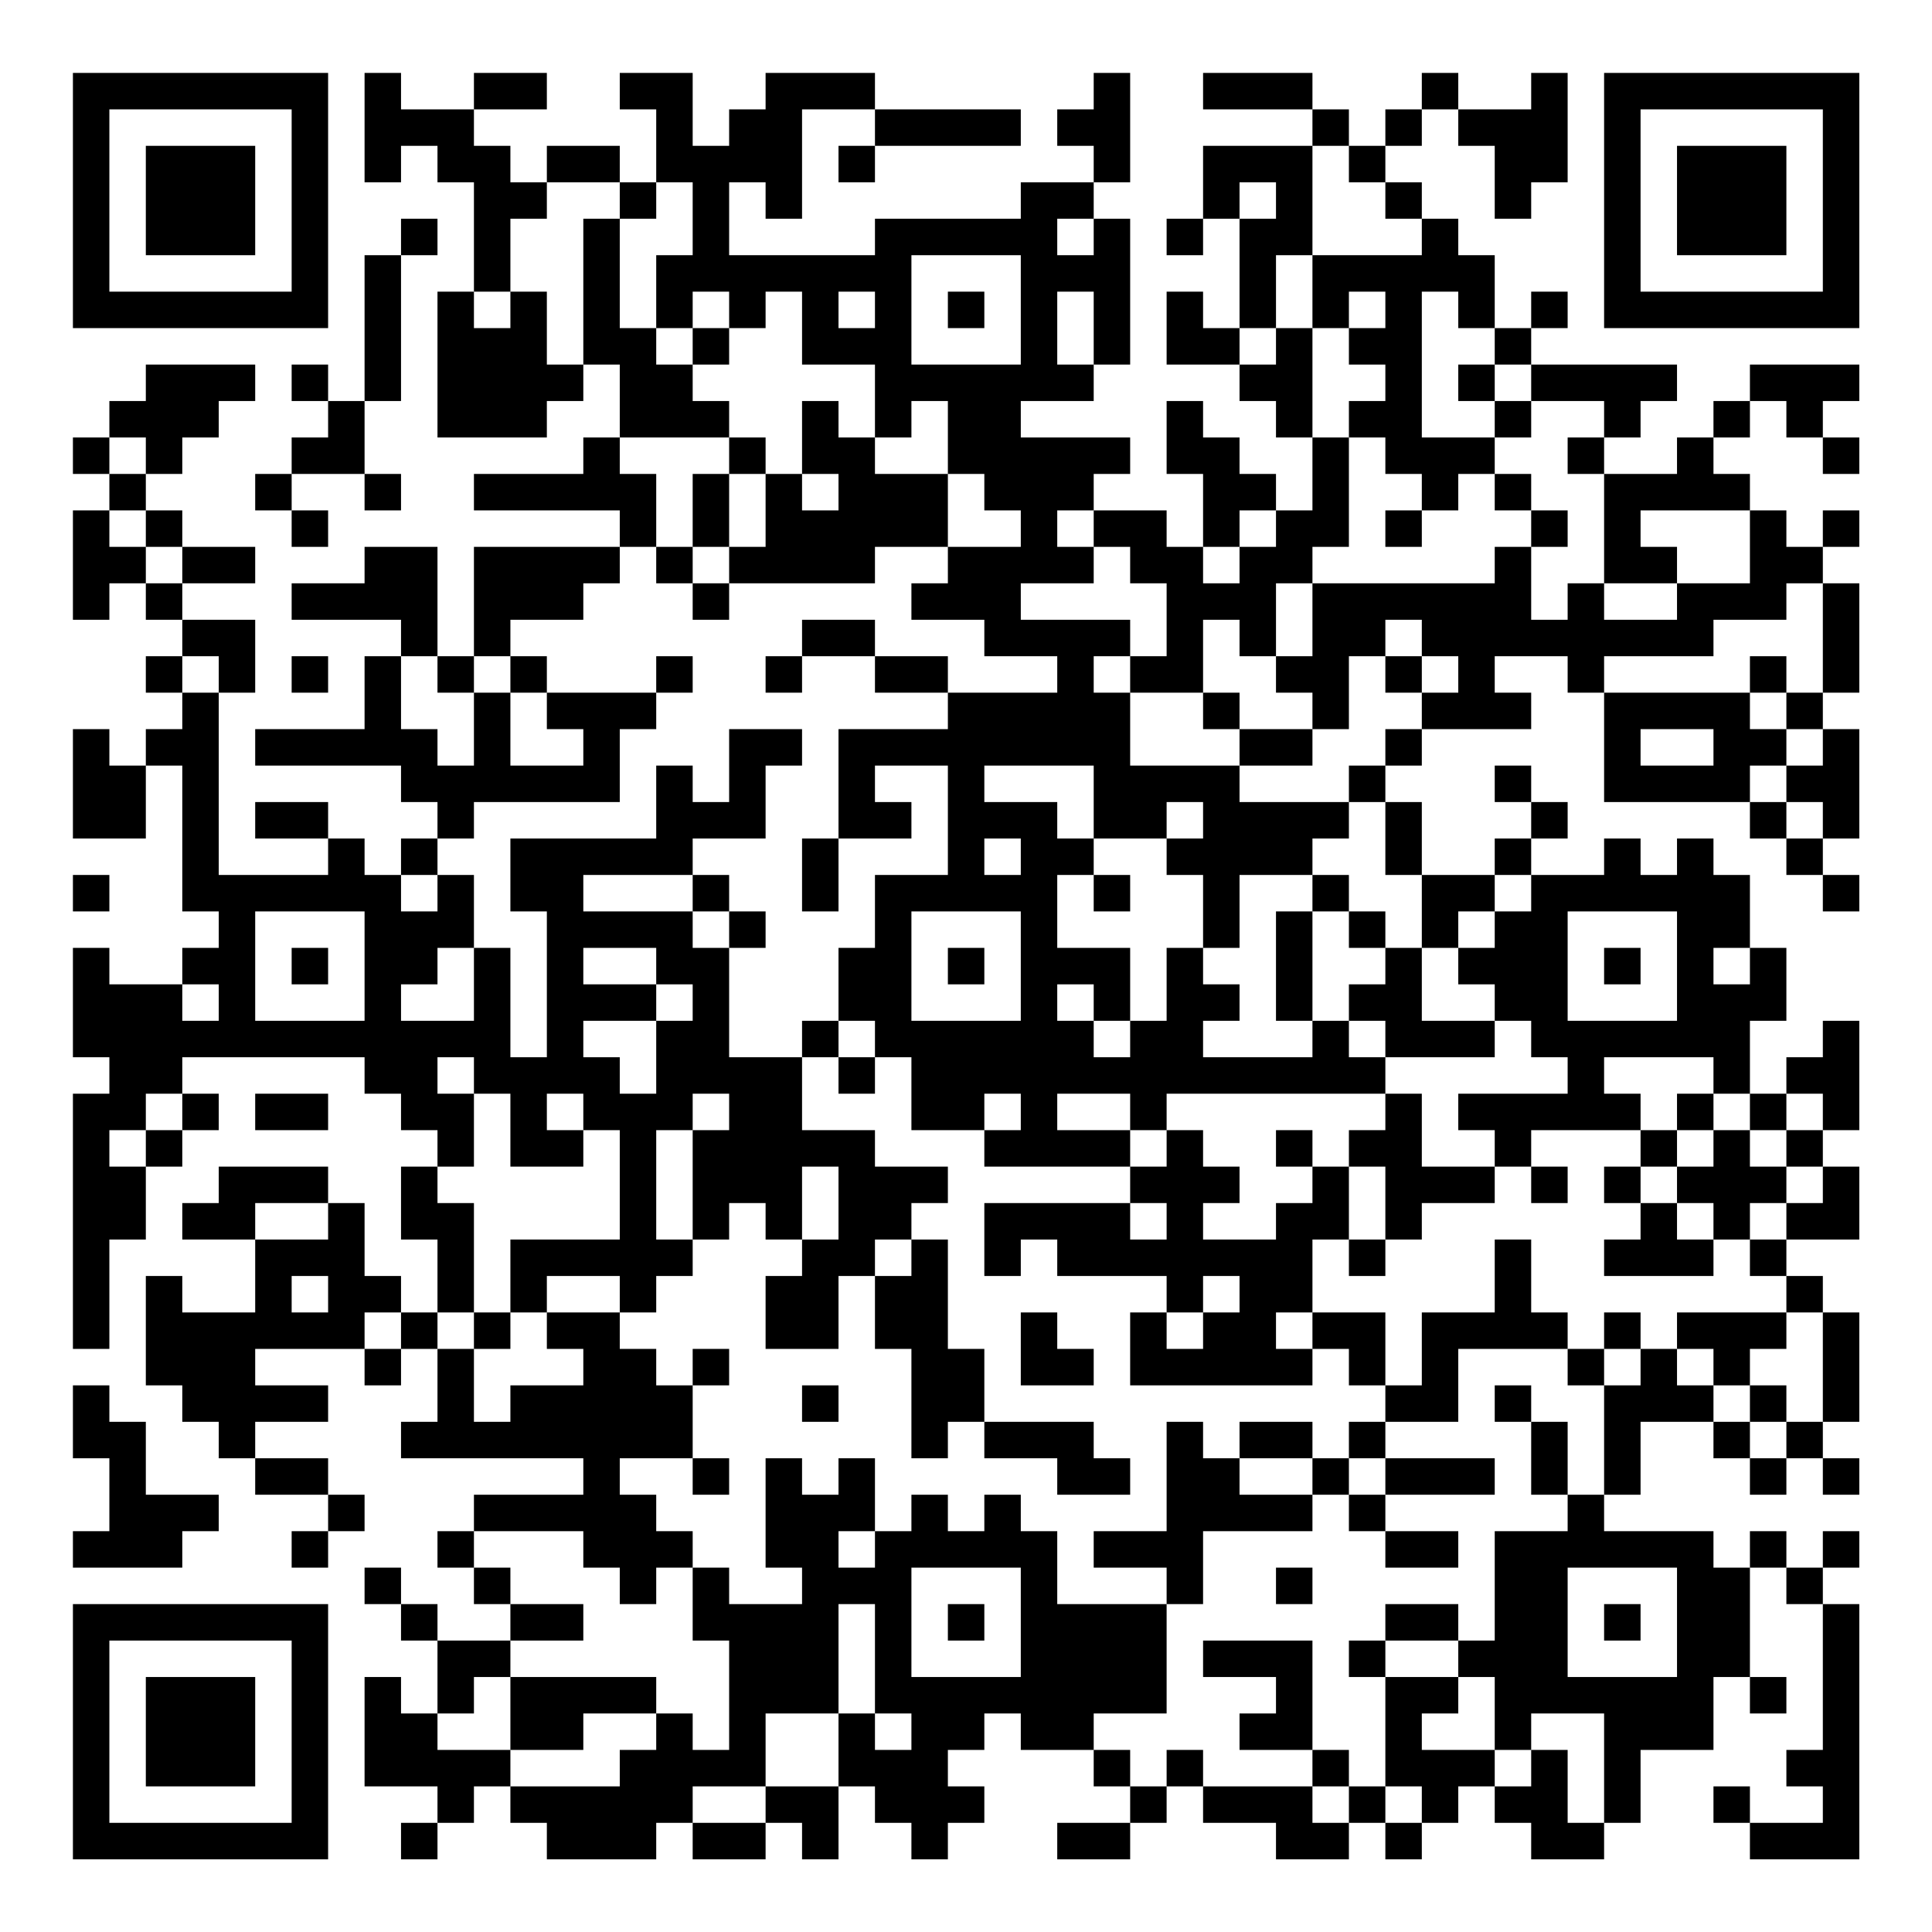 <?xml version="1.0" encoding="UTF-8"?>
<svg xmlns="http://www.w3.org/2000/svg" version="1.1" width="200" height="200" viewBox="0 0 200 200"><rect x="0" y="0" width="200" height="200" fill="#ffffff"/><g transform="scale(3.774)"><g transform="translate(2,2)"><path fill-rule="evenodd" d="M8 0L8 3L9 3L9 2L10 2L10 3L11 3L11 6L10 6L10 10L13 10L13 9L14 9L14 8L15 8L15 10L14 10L14 11L11 11L11 12L15 12L15 13L11 13L11 16L10 16L10 13L8 13L8 14L6 14L6 15L9 15L9 16L8 16L8 18L5 18L5 19L9 19L9 20L10 20L10 21L9 21L9 22L8 22L8 21L7 21L7 20L5 20L5 21L7 21L7 22L4 22L4 17L5 17L5 15L3 15L3 14L5 14L5 13L3 13L3 12L2 12L2 11L3 11L3 10L4 10L4 9L5 9L5 8L2 8L2 9L1 9L1 10L0 10L0 11L1 11L1 12L0 12L0 15L1 15L1 14L2 14L2 15L3 15L3 16L2 16L2 17L3 17L3 18L2 18L2 19L1 19L1 18L0 18L0 21L2 21L2 19L3 19L3 23L4 23L4 24L3 24L3 25L1 25L1 24L0 24L0 27L1 27L1 28L0 28L0 35L1 35L1 32L2 32L2 30L3 30L3 29L4 29L4 28L3 28L3 27L8 27L8 28L9 28L9 29L10 29L10 30L9 30L9 32L10 32L10 34L9 34L9 33L8 33L8 31L7 31L7 30L4 30L4 31L3 31L3 32L5 32L5 34L3 34L3 33L2 33L2 36L3 36L3 37L4 37L4 38L5 38L5 39L7 39L7 40L6 40L6 41L7 41L7 40L8 40L8 39L7 39L7 38L5 38L5 37L7 37L7 36L5 36L5 35L8 35L8 36L9 36L9 35L10 35L10 37L9 37L9 38L14 38L14 39L11 39L11 40L10 40L10 41L11 41L11 42L12 42L12 43L10 43L10 42L9 42L9 41L8 41L8 42L9 42L9 43L10 43L10 45L9 45L9 44L8 44L8 47L10 47L10 48L9 48L9 49L10 49L10 48L11 48L11 47L12 47L12 48L13 48L13 49L16 49L16 48L17 48L17 49L19 49L19 48L20 48L20 49L21 49L21 47L22 47L22 48L23 48L23 49L24 49L24 48L25 48L25 47L24 47L24 46L25 46L25 45L26 45L26 46L28 46L28 47L29 47L29 48L27 48L27 49L29 49L29 48L30 48L30 47L31 47L31 48L33 48L33 49L35 49L35 48L36 48L36 49L37 49L37 48L38 48L38 47L39 47L39 48L40 48L40 49L42 49L42 48L43 48L43 46L45 46L45 44L46 44L46 45L47 45L47 44L46 44L46 41L47 41L47 42L48 42L48 46L47 46L47 47L48 47L48 48L46 48L46 47L45 47L45 48L46 48L46 49L49 49L49 42L48 42L48 41L49 41L49 40L48 40L48 41L47 41L47 40L46 40L46 41L45 41L45 40L42 40L42 39L43 39L43 37L45 37L45 38L46 38L46 39L47 39L47 38L48 38L48 39L49 39L49 38L48 38L48 37L49 37L49 34L48 34L48 33L47 33L47 32L49 32L49 30L48 30L48 29L49 29L49 26L48 26L48 27L47 27L47 28L46 28L46 26L47 26L47 24L46 24L46 22L45 22L45 21L44 21L44 22L43 22L43 21L42 21L42 22L40 22L40 21L41 21L41 20L40 20L40 19L39 19L39 20L40 20L40 21L39 21L39 22L37 22L37 20L36 20L36 19L37 19L37 18L40 18L40 17L39 17L39 16L41 16L41 17L42 17L42 20L46 20L46 21L47 21L47 22L48 22L48 23L49 23L49 22L48 22L48 21L49 21L49 18L48 18L48 17L49 17L49 14L48 14L48 13L49 13L49 12L48 12L48 13L47 13L47 12L46 12L46 11L45 11L45 10L46 10L46 9L47 9L47 10L48 10L48 11L49 11L49 10L48 10L48 9L49 9L49 8L46 8L46 9L45 9L45 10L44 10L44 11L42 11L42 10L43 10L43 9L44 9L44 8L40 8L40 7L41 7L41 6L40 6L40 7L39 7L39 5L38 5L38 4L37 4L37 3L36 3L36 2L37 2L37 1L38 1L38 2L39 2L39 4L40 4L40 3L41 3L41 0L40 0L40 1L38 1L38 0L37 0L37 1L36 1L36 2L35 2L35 1L34 1L34 0L31 0L31 1L34 1L34 2L31 2L31 4L30 4L30 5L31 5L31 4L32 4L32 7L31 7L31 6L30 6L30 8L32 8L32 9L33 9L33 10L34 10L34 12L33 12L33 11L32 11L32 10L31 10L31 9L30 9L30 11L31 11L31 13L30 13L30 12L28 12L28 11L29 11L29 10L26 10L26 9L28 9L28 8L29 8L29 4L28 4L28 3L29 3L29 0L28 0L28 1L27 1L27 2L28 2L28 3L26 3L26 4L22 4L22 5L18 5L18 3L19 3L19 4L20 4L20 1L22 1L22 2L21 2L21 3L22 3L22 2L26 2L26 1L22 1L22 0L19 0L19 1L18 1L18 2L17 2L17 0L15 0L15 1L16 1L16 3L15 3L15 2L13 2L13 3L12 3L12 2L11 2L11 1L13 1L13 0L11 0L11 1L9 1L9 0ZM34 2L34 5L33 5L33 7L32 7L32 8L33 8L33 7L34 7L34 10L35 10L35 13L34 13L34 14L33 14L33 16L32 16L32 15L31 15L31 17L29 17L29 16L30 16L30 14L29 14L29 13L28 13L28 12L27 12L27 13L28 13L28 14L26 14L26 15L29 15L29 16L28 16L28 17L29 17L29 19L32 19L32 20L35 20L35 21L34 21L34 22L32 22L32 24L31 24L31 22L30 22L30 21L31 21L31 20L30 20L30 21L28 21L28 19L25 19L25 20L27 20L27 21L28 21L28 22L27 22L27 24L29 24L29 26L28 26L28 25L27 25L27 26L28 26L28 27L29 27L29 26L30 26L30 24L31 24L31 25L32 25L32 26L31 26L31 27L34 27L34 26L35 26L35 27L36 27L36 28L30 28L30 29L29 29L29 28L27 28L27 29L29 29L29 30L25 30L25 29L26 29L26 28L25 28L25 29L23 29L23 27L22 27L22 26L21 26L21 24L22 24L22 22L24 22L24 19L22 19L22 20L23 20L23 21L21 21L21 18L24 18L24 17L27 17L27 16L25 16L25 15L23 15L23 14L24 14L24 13L26 13L26 12L25 12L25 11L24 11L24 9L23 9L23 10L22 10L22 8L20 8L20 6L19 6L19 7L18 7L18 6L17 6L17 7L16 7L16 5L17 5L17 3L16 3L16 4L15 4L15 3L13 3L13 4L12 4L12 6L11 6L11 7L12 7L12 6L13 6L13 8L14 8L14 4L15 4L15 7L16 7L16 8L17 8L17 9L18 9L18 10L15 10L15 11L16 11L16 13L15 13L15 14L14 14L14 15L12 15L12 16L11 16L11 17L10 17L10 16L9 16L9 18L10 18L10 19L11 19L11 17L12 17L12 19L14 19L14 18L13 18L13 17L16 17L16 18L15 18L15 20L11 20L11 21L10 21L10 22L9 22L9 23L10 23L10 22L11 22L11 24L10 24L10 25L9 25L9 26L11 26L11 24L12 24L12 27L13 27L13 23L12 23L12 21L16 21L16 19L17 19L17 20L18 20L18 18L20 18L20 19L19 19L19 21L17 21L17 22L14 22L14 23L17 23L17 24L18 24L18 27L20 27L20 29L22 29L22 30L24 30L24 31L23 31L23 32L22 32L22 33L21 33L21 35L19 35L19 33L20 33L20 32L21 32L21 30L20 30L20 32L19 32L19 31L18 31L18 32L17 32L17 29L18 29L18 28L17 28L17 29L16 29L16 32L17 32L17 33L16 33L16 34L15 34L15 33L13 33L13 34L12 34L12 32L15 32L15 29L14 29L14 28L13 28L13 29L14 29L14 30L12 30L12 28L11 28L11 27L10 27L10 28L11 28L11 30L10 30L10 31L11 31L11 34L10 34L10 35L11 35L11 37L12 37L12 36L14 36L14 35L13 35L13 34L15 34L15 35L16 35L16 36L17 36L17 38L15 38L15 39L16 39L16 40L17 40L17 41L16 41L16 42L15 42L15 41L14 41L14 40L11 40L11 41L12 41L12 42L14 42L14 43L12 43L12 44L11 44L11 45L10 45L10 46L12 46L12 47L15 47L15 46L16 46L16 45L17 45L17 46L18 46L18 43L17 43L17 41L18 41L18 42L20 42L20 41L19 41L19 38L20 38L20 39L21 39L21 38L22 38L22 40L21 40L21 41L22 41L22 40L23 40L23 39L24 39L24 40L25 40L25 39L26 39L26 40L27 40L27 42L30 42L30 45L28 45L28 46L29 46L29 47L30 47L30 46L31 46L31 47L34 47L34 48L35 48L35 47L36 47L36 48L37 48L37 47L36 47L36 44L38 44L38 45L37 45L37 46L39 46L39 47L40 47L40 46L41 46L41 48L42 48L42 45L40 45L40 46L39 46L39 44L38 44L38 43L39 43L39 40L41 40L41 39L42 39L42 36L43 36L43 35L44 35L44 36L45 36L45 37L46 37L46 38L47 38L47 37L48 37L48 34L47 34L47 33L46 33L46 32L47 32L47 31L48 31L48 30L47 30L47 29L48 29L48 28L47 28L47 29L46 29L46 28L45 28L45 27L42 27L42 28L43 28L43 29L40 29L40 30L39 30L39 29L38 29L38 28L41 28L41 27L40 27L40 26L39 26L39 25L38 25L38 24L39 24L39 23L40 23L40 22L39 22L39 23L38 23L38 24L37 24L37 22L36 22L36 20L35 20L35 19L36 19L36 18L37 18L37 17L38 17L38 16L37 16L37 15L36 15L36 16L35 16L35 18L34 18L34 17L33 17L33 16L34 16L34 14L39 14L39 13L40 13L40 15L41 15L41 14L42 14L42 15L44 15L44 14L46 14L46 12L43 12L43 13L44 13L44 14L42 14L42 11L41 11L41 10L42 10L42 9L40 9L40 8L39 8L39 7L38 7L38 6L37 6L37 10L39 10L39 11L38 11L38 12L37 12L37 11L36 11L36 10L35 10L35 9L36 9L36 8L35 8L35 7L36 7L36 6L35 6L35 7L34 7L34 5L37 5L37 4L36 4L36 3L35 3L35 2ZM32 3L32 4L33 4L33 3ZM9 4L9 5L8 5L8 9L7 9L7 8L6 8L6 9L7 9L7 10L6 10L6 11L5 11L5 12L6 12L6 13L7 13L7 12L6 12L6 11L8 11L8 12L9 12L9 11L8 11L8 9L9 9L9 5L10 5L10 4ZM27 4L27 5L28 5L28 4ZM23 5L23 8L26 8L26 5ZM21 6L21 7L22 7L22 6ZM24 6L24 7L25 7L25 6ZM27 6L27 8L28 8L28 6ZM17 7L17 8L18 8L18 7ZM38 8L38 9L39 9L39 10L40 10L40 9L39 9L39 8ZM20 9L20 11L19 11L19 10L18 10L18 11L17 11L17 13L16 13L16 14L17 14L17 15L18 15L18 14L22 14L22 13L24 13L24 11L22 11L22 10L21 10L21 9ZM1 10L1 11L2 11L2 10ZM18 11L18 13L17 13L17 14L18 14L18 13L19 13L19 11ZM20 11L20 12L21 12L21 11ZM39 11L39 12L40 12L40 13L41 13L41 12L40 12L40 11ZM1 12L1 13L2 13L2 14L3 14L3 13L2 13L2 12ZM32 12L32 13L31 13L31 14L32 14L32 13L33 13L33 12ZM36 12L36 13L37 13L37 12ZM47 14L47 15L45 15L45 16L42 16L42 17L46 17L46 18L47 18L47 19L46 19L46 20L47 20L47 21L48 21L48 20L47 20L47 19L48 19L48 18L47 18L47 17L48 17L48 14ZM20 15L20 16L19 16L19 17L20 17L20 16L22 16L22 17L24 17L24 16L22 16L22 15ZM3 16L3 17L4 17L4 16ZM6 16L6 17L7 17L7 16ZM12 16L12 17L13 17L13 16ZM16 16L16 17L17 17L17 16ZM36 16L36 17L37 17L37 16ZM46 16L46 17L47 17L47 16ZM31 17L31 18L32 18L32 19L34 19L34 18L32 18L32 17ZM43 18L43 19L45 19L45 18ZM20 21L20 23L21 23L21 21ZM25 21L25 22L26 22L26 21ZM0 22L0 23L1 23L1 22ZM17 22L17 23L18 23L18 24L19 24L19 23L18 23L18 22ZM28 22L28 23L29 23L29 22ZM34 22L34 23L33 23L33 26L34 26L34 23L35 23L35 24L36 24L36 25L35 25L35 26L36 26L36 27L39 27L39 26L37 26L37 24L36 24L36 23L35 23L35 22ZM5 23L5 26L8 26L8 23ZM23 23L23 26L26 26L26 23ZM41 23L41 26L44 26L44 23ZM6 24L6 25L7 25L7 24ZM14 24L14 25L16 25L16 26L14 26L14 27L15 27L15 28L16 28L16 26L17 26L17 25L16 25L16 24ZM24 24L24 25L25 25L25 24ZM42 24L42 25L43 25L43 24ZM45 24L45 25L46 25L46 24ZM3 25L3 26L4 26L4 25ZM20 26L20 27L21 27L21 28L22 28L22 27L21 27L21 26ZM2 28L2 29L1 29L1 30L2 30L2 29L3 29L3 28ZM5 28L5 29L7 29L7 28ZM36 28L36 29L35 29L35 30L34 30L34 29L33 29L33 30L34 30L34 31L33 31L33 32L31 32L31 31L32 31L32 30L31 30L31 29L30 29L30 30L29 30L29 31L25 31L25 33L26 33L26 32L27 32L27 33L30 33L30 34L29 34L29 36L34 36L34 35L35 35L35 36L36 36L36 37L35 37L35 38L34 38L34 37L32 37L32 38L31 38L31 37L30 37L30 40L28 40L28 41L30 41L30 42L31 42L31 40L34 40L34 39L35 39L35 40L36 40L36 41L38 41L38 40L36 40L36 39L39 39L39 38L36 38L36 37L38 37L38 35L41 35L41 36L42 36L42 35L43 35L43 34L42 34L42 35L41 35L41 34L40 34L40 32L39 32L39 34L37 34L37 36L36 36L36 34L34 34L34 32L35 32L35 33L36 33L36 32L37 32L37 31L39 31L39 30L37 30L37 28ZM44 28L44 29L43 29L43 30L42 30L42 31L43 31L43 32L42 32L42 33L45 33L45 32L46 32L46 31L47 31L47 30L46 30L46 29L45 29L45 28ZM44 29L44 30L43 30L43 31L44 31L44 32L45 32L45 31L44 31L44 30L45 30L45 29ZM35 30L35 32L36 32L36 30ZM40 30L40 31L41 31L41 30ZM5 31L5 32L7 32L7 31ZM29 31L29 32L30 32L30 31ZM23 32L23 33L22 33L22 35L23 35L23 38L24 38L24 37L25 37L25 38L27 38L27 39L29 39L29 38L28 38L28 37L25 37L25 35L24 35L24 32ZM6 33L6 34L7 34L7 33ZM31 33L31 34L30 34L30 35L31 35L31 34L32 34L32 33ZM8 34L8 35L9 35L9 34ZM11 34L11 35L12 35L12 34ZM26 34L26 36L28 36L28 35L27 35L27 34ZM33 34L33 35L34 35L34 34ZM44 34L44 35L45 35L45 36L46 36L46 37L47 37L47 36L46 36L46 35L47 35L47 34ZM17 35L17 36L18 36L18 35ZM0 36L0 38L1 38L1 40L0 40L0 41L3 41L3 40L4 40L4 39L2 39L2 37L1 37L1 36ZM20 36L20 37L21 37L21 36ZM39 36L39 37L40 37L40 39L41 39L41 37L40 37L40 36ZM17 38L17 39L18 39L18 38ZM32 38L32 39L34 39L34 38ZM35 38L35 39L36 39L36 38ZM23 41L23 44L26 44L26 41ZM33 41L33 42L34 42L34 41ZM41 41L41 44L44 44L44 41ZM21 42L21 45L19 45L19 47L17 47L17 48L19 48L19 47L21 47L21 45L22 45L22 46L23 46L23 45L22 45L22 42ZM24 42L24 43L25 43L25 42ZM36 42L36 43L35 43L35 44L36 44L36 43L38 43L38 42ZM42 42L42 43L43 43L43 42ZM31 43L31 44L33 44L33 45L32 45L32 46L34 46L34 47L35 47L35 46L34 46L34 43ZM12 44L12 46L14 46L14 45L16 45L16 44ZM0 0L0 7L7 7L7 0ZM1 1L1 6L6 6L6 1ZM2 2L2 5L5 5L5 2ZM42 0L42 7L49 7L49 0ZM43 1L43 6L48 6L48 1ZM44 2L44 5L47 5L47 2ZM0 42L0 49L7 49L7 42ZM1 43L1 48L6 48L6 43ZM2 44L2 47L5 47L5 44Z" fill="#000000"/></g></g></svg>
